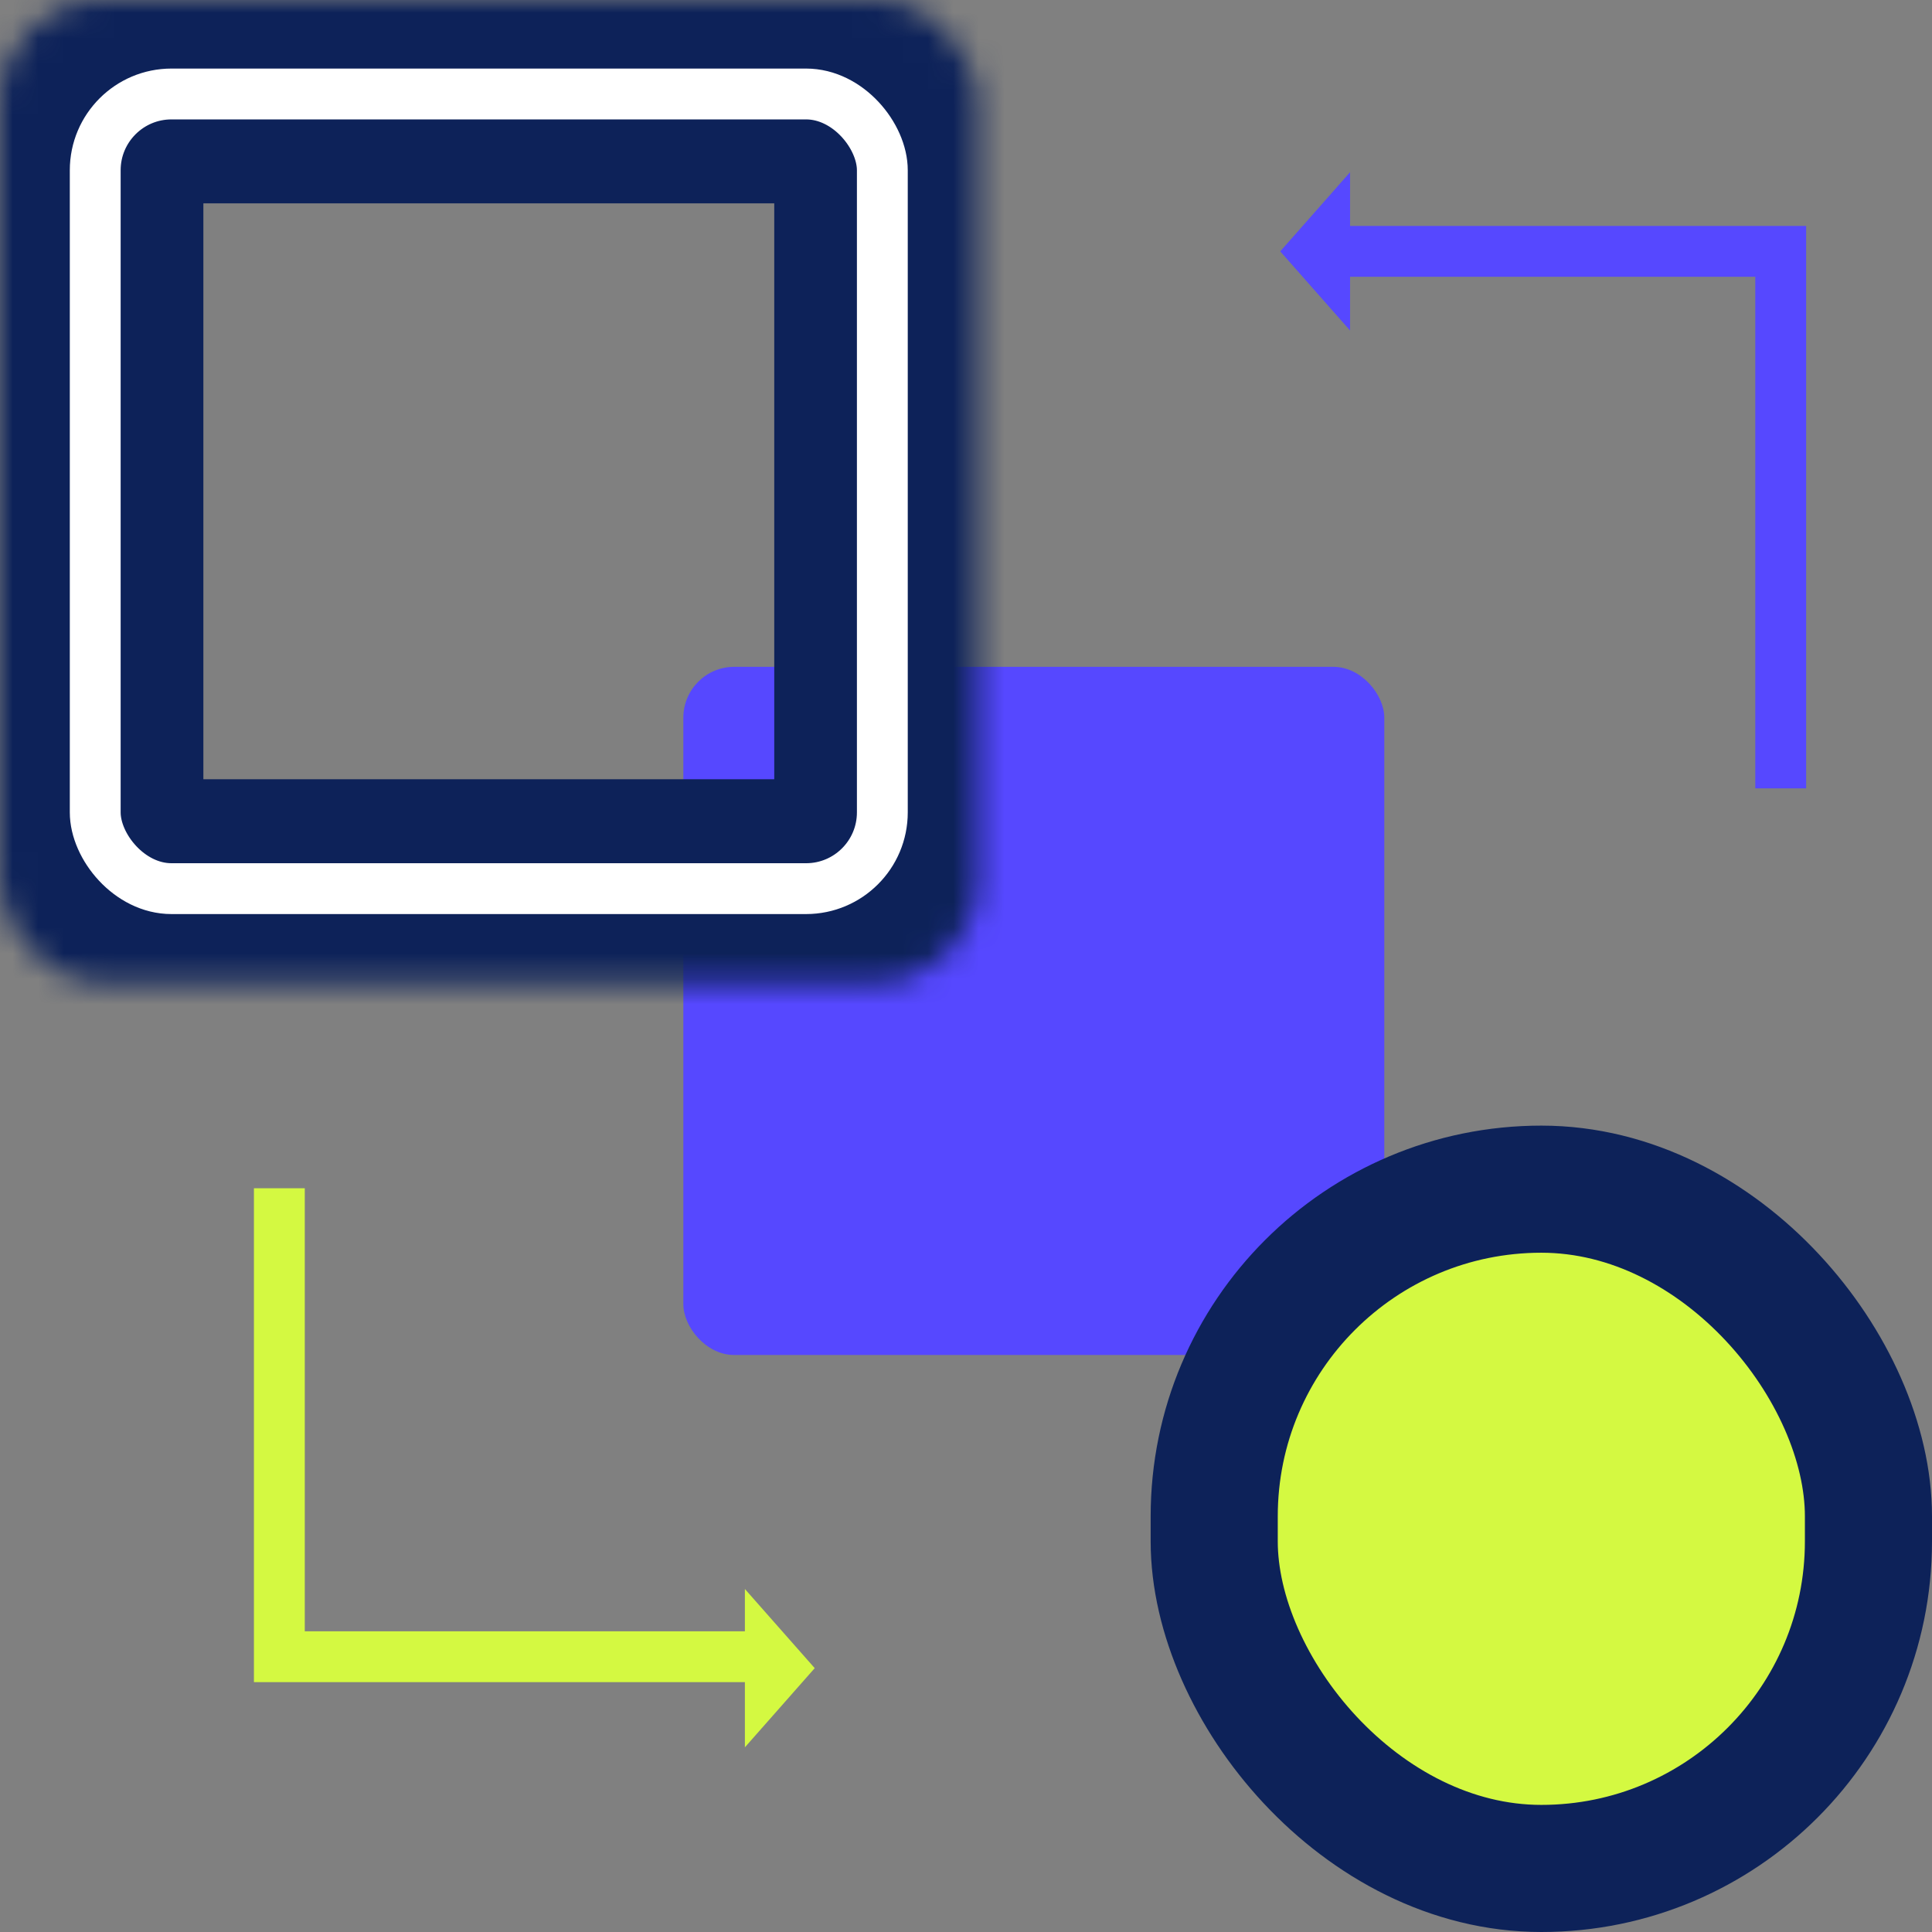 <svg width="76" height="76" viewBox="0 0 76 76" fill="none" xmlns="http://www.w3.org/2000/svg">
<rect x="0" y="0" width="76" height="76" fill="#808080" stroke="none"/>
<rect x="26.881" y="26.232" width="27.574" height="27.07" rx="2" fill="#5648FF"/>
<mask id="path-2-inside-1_3792_59727" fill="white">
<rect width="38.457" height="38.653" rx="4"/>
</mask>
<rect width="38.457" height="38.653" rx="4" stroke="#0D2259" stroke-width="16" mask="url(#path-2-inside-1_3792_59727)"/>
<rect x="3.746" y="3.697" width="30.963" height="31.26" rx="3" stroke="white" stroke-width="2"/>
<rect x="47.764" y="46.779" width="25.736" height="26.721" rx="12.868" fill="#D4F941" stroke="#0D2259" stroke-width="5"/>
<path d="M52.193 9.888H70.049V31.012" stroke="#5648FF" stroke-width="2"/>
<path d="M50.361 9.888L53.108 6.774L53.108 13.002L50.361 9.888Z" fill="#5648FF"/>
<path d="M29.76 65.171L10.989 65.171L10.989 46.743" stroke="#D4F941" stroke-width="2"/>
<path d="M32.049 65.621L29.302 68.735L29.302 62.507L32.049 65.621Z" fill="#D4F941"/>
</svg>
